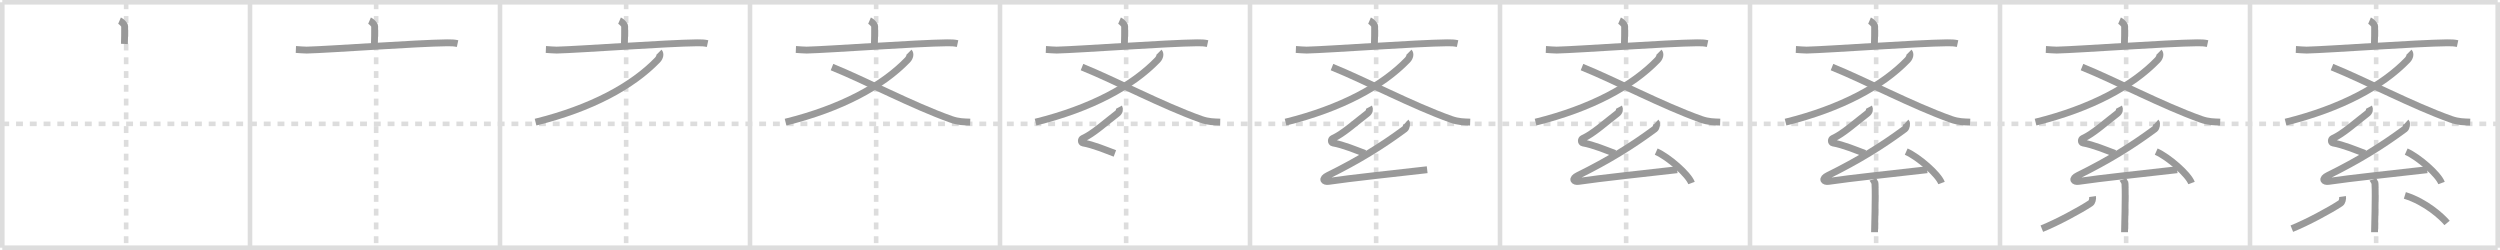 <svg width="1090px" height="109px" viewBox="0 0 1090 109" xmlns="http://www.w3.org/2000/svg" xmlns:xlink="http://www.w3.org/1999/xlink" xml:space="preserve" version="1.1" baseProfile="full">
<line x1="1" y1="1" x2="1089" y2="1" style="stroke:#ddd;stroke-width:2"></line>
<line x1="1" y1="1" x2="1" y2="108" style="stroke:#ddd;stroke-width:2"></line>
<line x1="1" y1="108" x2="1089" y2="108" style="stroke:#ddd;stroke-width:2"></line>
<line x1="1089" y1="1" x2="1089" y2="108" style="stroke:#ddd;stroke-width:2"></line>
<line x1="109" y1="1" x2="109" y2="108" style="stroke:#ddd;stroke-width:2"></line>
<line x1="218" y1="1" x2="218" y2="108" style="stroke:#ddd;stroke-width:2"></line>
<line x1="327" y1="1" x2="327" y2="108" style="stroke:#ddd;stroke-width:2"></line>
<line x1="436" y1="1" x2="436" y2="108" style="stroke:#ddd;stroke-width:2"></line>
<line x1="545" y1="1" x2="545" y2="108" style="stroke:#ddd;stroke-width:2"></line>
<line x1="654" y1="1" x2="654" y2="108" style="stroke:#ddd;stroke-width:2"></line>
<line x1="763" y1="1" x2="763" y2="108" style="stroke:#ddd;stroke-width:2"></line>
<line x1="872" y1="1" x2="872" y2="108" style="stroke:#ddd;stroke-width:2"></line>
<line x1="981" y1="1" x2="981" y2="108" style="stroke:#ddd;stroke-width:2"></line>
<line x1="1" y1="54" x2="1089" y2="54" style="stroke:#ddd;stroke-width:2;stroke-dasharray:3 3"></line>
<line x1="55" y1="1" x2="55" y2="108" style="stroke:#ddd;stroke-width:2;stroke-dasharray:3 3"></line>
<line x1="164" y1="1" x2="164" y2="108" style="stroke:#ddd;stroke-width:2;stroke-dasharray:3 3"></line>
<line x1="273" y1="1" x2="273" y2="108" style="stroke:#ddd;stroke-width:2;stroke-dasharray:3 3"></line>
<line x1="382" y1="1" x2="382" y2="108" style="stroke:#ddd;stroke-width:2;stroke-dasharray:3 3"></line>
<line x1="491" y1="1" x2="491" y2="108" style="stroke:#ddd;stroke-width:2;stroke-dasharray:3 3"></line>
<line x1="600" y1="1" x2="600" y2="108" style="stroke:#ddd;stroke-width:2;stroke-dasharray:3 3"></line>
<line x1="709" y1="1" x2="709" y2="108" style="stroke:#ddd;stroke-width:2;stroke-dasharray:3 3"></line>
<line x1="818" y1="1" x2="818" y2="108" style="stroke:#ddd;stroke-width:2;stroke-dasharray:3 3"></line>
<line x1="927" y1="1" x2="927" y2="108" style="stroke:#ddd;stroke-width:2;stroke-dasharray:3 3"></line>
<line x1="1036" y1="1" x2="1036" y2="108" style="stroke:#ddd;stroke-width:2;stroke-dasharray:3 3"></line>
<path d="M52.12,9c0.84,0.36,2.23,1.76,2.23,2.48c0,2.85-0.02,5.63-0.11,7.68" style="fill:none;stroke:#999;stroke-width:3"></path>

<path d="M161.12,9c0.84,0.36,2.23,1.76,2.23,2.48c0,2.85-0.02,5.63-0.11,7.68" style="fill:none;stroke:#999;stroke-width:3"></path>
<path d="M129.0,21.57c1.22,0.05,3.53,0.3,4.72,0.27c9.97-0.24,48.17-3.05,61.23-3.18c2.02-0.02,3.05,0.03,4.55,0.35" style="fill:none;stroke:#999;stroke-width:3"></path>

<path d="M270.12,9c0.84,0.36,2.23,1.76,2.23,2.48c0,2.85-0.02,5.63-0.11,7.68" style="fill:none;stroke:#999;stroke-width:3"></path>
<path d="M238.0,21.57c1.22,0.05,3.53,0.3,4.72,0.27c9.97-0.24,48.17-3.05,61.23-3.18c2.02-0.02,3.05,0.03,4.55,0.35" style="fill:none;stroke:#999;stroke-width:3"></path>
<path d="M287.35,22.72c0.68,0.68,0.43,2.27-0.66,3.41C275.75,37.5,257.75,47.25,233.5,53.25" style="fill:none;stroke:#999;stroke-width:3"></path>

<path d="M379.12,9c0.84,0.36,2.23,1.76,2.23,2.48c0,2.85-0.02,5.63-0.11,7.68" style="fill:none;stroke:#999;stroke-width:3"></path>
<path d="M347.0,21.57c1.22,0.05,3.53,0.3,4.72,0.27c9.97-0.24,48.17-3.05,61.23-3.18c2.02-0.02,3.05,0.03,4.55,0.35" style="fill:none;stroke:#999;stroke-width:3"></path>
<path d="M396.35,22.72c0.68,0.68,0.43,2.27-0.66,3.41C384.75,37.5,366.75,47.25,342.5,53.25" style="fill:none;stroke:#999;stroke-width:3"></path>
<path d="M362.75,29.25c14.36,5.79,34.88,16.72,51.91,22.77c3.2,1.14,5.56,1.12,8.34,1.22" style="fill:none;stroke:#999;stroke-width:3"></path>

<path d="M488.12,9c0.84,0.36,2.23,1.76,2.23,2.48c0,2.85-0.02,5.63-0.11,7.68" style="fill:none;stroke:#999;stroke-width:3"></path>
<path d="M456.0,21.57c1.22,0.05,3.53,0.3,4.72,0.27c9.97-0.24,48.17-3.05,61.23-3.18c2.02-0.02,3.05,0.03,4.55,0.35" style="fill:none;stroke:#999;stroke-width:3"></path>
<path d="M505.35,22.72c0.68,0.68,0.43,2.27-0.66,3.41C493.75,37.5,475.75,47.25,451.5,53.25" style="fill:none;stroke:#999;stroke-width:3"></path>
<path d="M471.75,29.25c14.36,5.79,34.88,16.72,51.91,22.77c3.2,1.14,5.56,1.12,8.34,1.22" style="fill:none;stroke:#999;stroke-width:3"></path>
<path d="M487.85,46.75c0.43,0.79,0.32,1.97-0.72,2.75c-4.56,3.44-10.65,8.98-14.99,10.83c-0.89,0.38-0.86,1.83,0,1.99c4.56,0.79,10.05,3.12,13.95,4.58" style="fill:none;stroke:#999;stroke-width:3"></path>

<path d="M597.12,9c0.84,0.36,2.23,1.76,2.23,2.48c0,2.85-0.02,5.63-0.11,7.68" style="fill:none;stroke:#999;stroke-width:3"></path>
<path d="M565.0,21.57c1.22,0.05,3.53,0.3,4.72,0.27c9.97-0.24,48.17-3.05,61.23-3.18c2.02-0.02,3.05,0.03,4.55,0.35" style="fill:none;stroke:#999;stroke-width:3"></path>
<path d="M614.35,22.72c0.68,0.68,0.43,2.27-0.66,3.41C602.75,37.5,584.75,47.25,560.5,53.25" style="fill:none;stroke:#999;stroke-width:3"></path>
<path d="M580.75,29.25c14.36,5.79,34.88,16.72,51.91,22.77c3.2,1.14,5.56,1.12,8.34,1.22" style="fill:none;stroke:#999;stroke-width:3"></path>
<path d="M596.85,46.75c0.43,0.79,0.32,1.97-0.72,2.75c-4.56,3.44-10.65,8.98-14.99,10.83c-0.89,0.38-0.86,1.83,0,1.99c4.56,0.79,10.05,3.12,13.95,4.58" style="fill:none;stroke:#999;stroke-width:3"></path>
<path d="M613.04,53.25c0.5,0.46,0.16,2.47-0.5,2.96c-9.75,7.23-20.17,13.7-33.55,20.3c-3.07,1.51-1.74,2.88,0.26,2.57c8.38-1.29,32.24-3.85,43-5.08" style="fill:none;stroke:#999;stroke-width:3"></path>

<path d="M706.12,9c0.84,0.36,2.23,1.76,2.23,2.48c0,2.85-0.02,5.63-0.11,7.68" style="fill:none;stroke:#999;stroke-width:3"></path>
<path d="M674.0,21.57c1.22,0.05,3.53,0.3,4.72,0.27c9.97-0.24,48.17-3.05,61.23-3.18c2.02-0.02,3.05,0.03,4.55,0.35" style="fill:none;stroke:#999;stroke-width:3"></path>
<path d="M723.35,22.72c0.68,0.68,0.43,2.27-0.66,3.41C711.75,37.5,693.75,47.25,669.5,53.25" style="fill:none;stroke:#999;stroke-width:3"></path>
<path d="M689.75,29.25c14.36,5.79,34.88,16.72,51.91,22.77c3.2,1.14,5.56,1.12,8.34,1.22" style="fill:none;stroke:#999;stroke-width:3"></path>
<path d="M705.85,46.75c0.43,0.79,0.32,1.97-0.72,2.75c-4.56,3.44-10.65,8.98-14.99,10.83c-0.89,0.38-0.86,1.83,0,1.99c4.56,0.79,10.05,3.12,13.95,4.58" style="fill:none;stroke:#999;stroke-width:3"></path>
<path d="M722.04,53.25c0.5,0.46,0.16,2.47-0.5,2.96c-9.75,7.23-20.17,13.7-33.55,20.3c-3.07,1.51-1.74,2.88,0.26,2.57c8.38-1.29,32.24-3.85,43-5.08" style="fill:none;stroke:#999;stroke-width:3"></path>
<path d="M722.11,66.1c5.43,2.42,14.03,9.94,15.39,13.7" style="fill:none;stroke:#999;stroke-width:3"></path>

<path d="M815.12,9c0.84,0.36,2.23,1.76,2.23,2.48c0,2.85-0.02,5.63-0.11,7.68" style="fill:none;stroke:#999;stroke-width:3"></path>
<path d="M783.0,21.57c1.22,0.05,3.53,0.3,4.72,0.27c9.97-0.24,48.17-3.05,61.23-3.18c2.02-0.02,3.05,0.03,4.55,0.35" style="fill:none;stroke:#999;stroke-width:3"></path>
<path d="M832.35,22.72c0.68,0.68,0.43,2.27-0.66,3.41C820.75,37.5,802.75,47.25,778.5,53.25" style="fill:none;stroke:#999;stroke-width:3"></path>
<path d="M798.75,29.25c14.36,5.79,34.88,16.72,51.91,22.77c3.2,1.14,5.56,1.12,8.34,1.22" style="fill:none;stroke:#999;stroke-width:3"></path>
<path d="M814.85,46.75c0.43,0.79,0.32,1.97-0.72,2.75c-4.56,3.44-10.65,8.98-14.99,10.83c-0.89,0.38-0.86,1.83,0,1.99c4.56,0.79,10.05,3.12,13.95,4.58" style="fill:none;stroke:#999;stroke-width:3"></path>
<path d="M831.04,53.25c0.5,0.46,0.16,2.47-0.5,2.96c-9.75,7.23-20.17,13.7-33.55,20.3c-3.07,1.51-1.74,2.88,0.26,2.57c8.38-1.29,32.24-3.85,43-5.08" style="fill:none;stroke:#999;stroke-width:3"></path>
<path d="M831.11,66.1c5.43,2.42,14.03,9.94,15.39,13.7" style="fill:none;stroke:#999;stroke-width:3"></path>
<path d="M816.55,78.25c0.06,0.18,0.88,0.91,0.94,2.01c0.3,5.3-0.19,19.18-0.19,20.99" style="fill:none;stroke:#999;stroke-width:3"></path>

<path d="M924.12,9c0.84,0.36,2.23,1.76,2.23,2.48c0,2.85-0.02,5.63-0.11,7.68" style="fill:none;stroke:#999;stroke-width:3"></path>
<path d="M892.0,21.57c1.22,0.05,3.53,0.3,4.72,0.27c9.97-0.24,48.17-3.05,61.23-3.18c2.02-0.02,3.05,0.03,4.55,0.35" style="fill:none;stroke:#999;stroke-width:3"></path>
<path d="M941.35,22.72c0.68,0.68,0.43,2.27-0.66,3.41C929.75,37.5,911.75,47.25,887.5,53.25" style="fill:none;stroke:#999;stroke-width:3"></path>
<path d="M907.75,29.25c14.36,5.79,34.88,16.72,51.91,22.77c3.2,1.14,5.56,1.12,8.34,1.22" style="fill:none;stroke:#999;stroke-width:3"></path>
<path d="M923.85,46.75c0.43,0.79,0.32,1.97-0.72,2.75c-4.56,3.44-10.65,8.98-14.99,10.83c-0.89,0.38-0.86,1.83,0,1.99c4.56,0.79,10.05,3.12,13.95,4.58" style="fill:none;stroke:#999;stroke-width:3"></path>
<path d="M940.04,53.25c0.5,0.46,0.16,2.47-0.5,2.96c-9.75,7.23-20.17,13.7-33.55,20.3c-3.07,1.51-1.74,2.88,0.26,2.57c8.38-1.29,32.24-3.85,43-5.08" style="fill:none;stroke:#999;stroke-width:3"></path>
<path d="M940.11,66.1c5.43,2.42,14.03,9.94,15.39,13.7" style="fill:none;stroke:#999;stroke-width:3"></path>
<path d="M925.55,78.25c0.06,0.18,0.88,0.91,0.94,2.01c0.3,5.3-0.19,19.18-0.19,20.99" style="fill:none;stroke:#999;stroke-width:3"></path>
<path d="M912.35,85.7c0.15,1.05-0.18,2.45-0.89,2.92c-4.62,3.06-14.67,8.46-21.22,11.08" style="fill:none;stroke:#999;stroke-width:3"></path>

<path d="M1033.12,9c0.84,0.36,2.23,1.76,2.23,2.48c0,2.85-0.02,5.63-0.11,7.68" style="fill:none;stroke:#999;stroke-width:3"></path>
<path d="M1001.0,21.57c1.22,0.05,3.53,0.3,4.72,0.27c9.97-0.24,48.17-3.05,61.23-3.18c2.02-0.02,3.05,0.03,4.55,0.35" style="fill:none;stroke:#999;stroke-width:3"></path>
<path d="M1050.35,22.72c0.68,0.68,0.43,2.27-0.66,3.41C1038.75,37.5,1020.75,47.25,996.5,53.25" style="fill:none;stroke:#999;stroke-width:3"></path>
<path d="M1016.75,29.25c14.36,5.79,34.88,16.72,51.91,22.77c3.2,1.14,5.56,1.12,8.34,1.22" style="fill:none;stroke:#999;stroke-width:3"></path>
<path d="M1032.85,46.75c0.43,0.79,0.32,1.97-0.72,2.75c-4.56,3.44-10.65,8.98-14.99,10.83c-0.89,0.38-0.86,1.83,0,1.99c4.56,0.79,10.05,3.12,13.95,4.58" style="fill:none;stroke:#999;stroke-width:3"></path>
<path d="M1049.04,53.25c0.5,0.46,0.16,2.47-0.5,2.96c-9.75,7.23-20.17,13.7-33.55,20.3c-3.07,1.51-1.74,2.88,0.26,2.57c8.38-1.29,32.24-3.85,43-5.08" style="fill:none;stroke:#999;stroke-width:3"></path>
<path d="M1049.11,66.1c5.43,2.42,14.03,9.94,15.39,13.7" style="fill:none;stroke:#999;stroke-width:3"></path>
<path d="M1034.55,78.25c0.06,0.18,0.88,0.91,0.94,2.01c0.3,5.3-0.19,19.18-0.19,20.99" style="fill:none;stroke:#999;stroke-width:3"></path>
<path d="M1021.35,85.7c0.15,1.05-0.18,2.45-0.89,2.92c-4.62,3.06-14.67,8.46-21.22,11.08" style="fill:none;stroke:#999;stroke-width:3"></path>
<path d="M1048.52,85.2c9.2,2.84,16.26,9.43,18.4,12" style="fill:none;stroke:#999;stroke-width:3"></path>

</svg>
